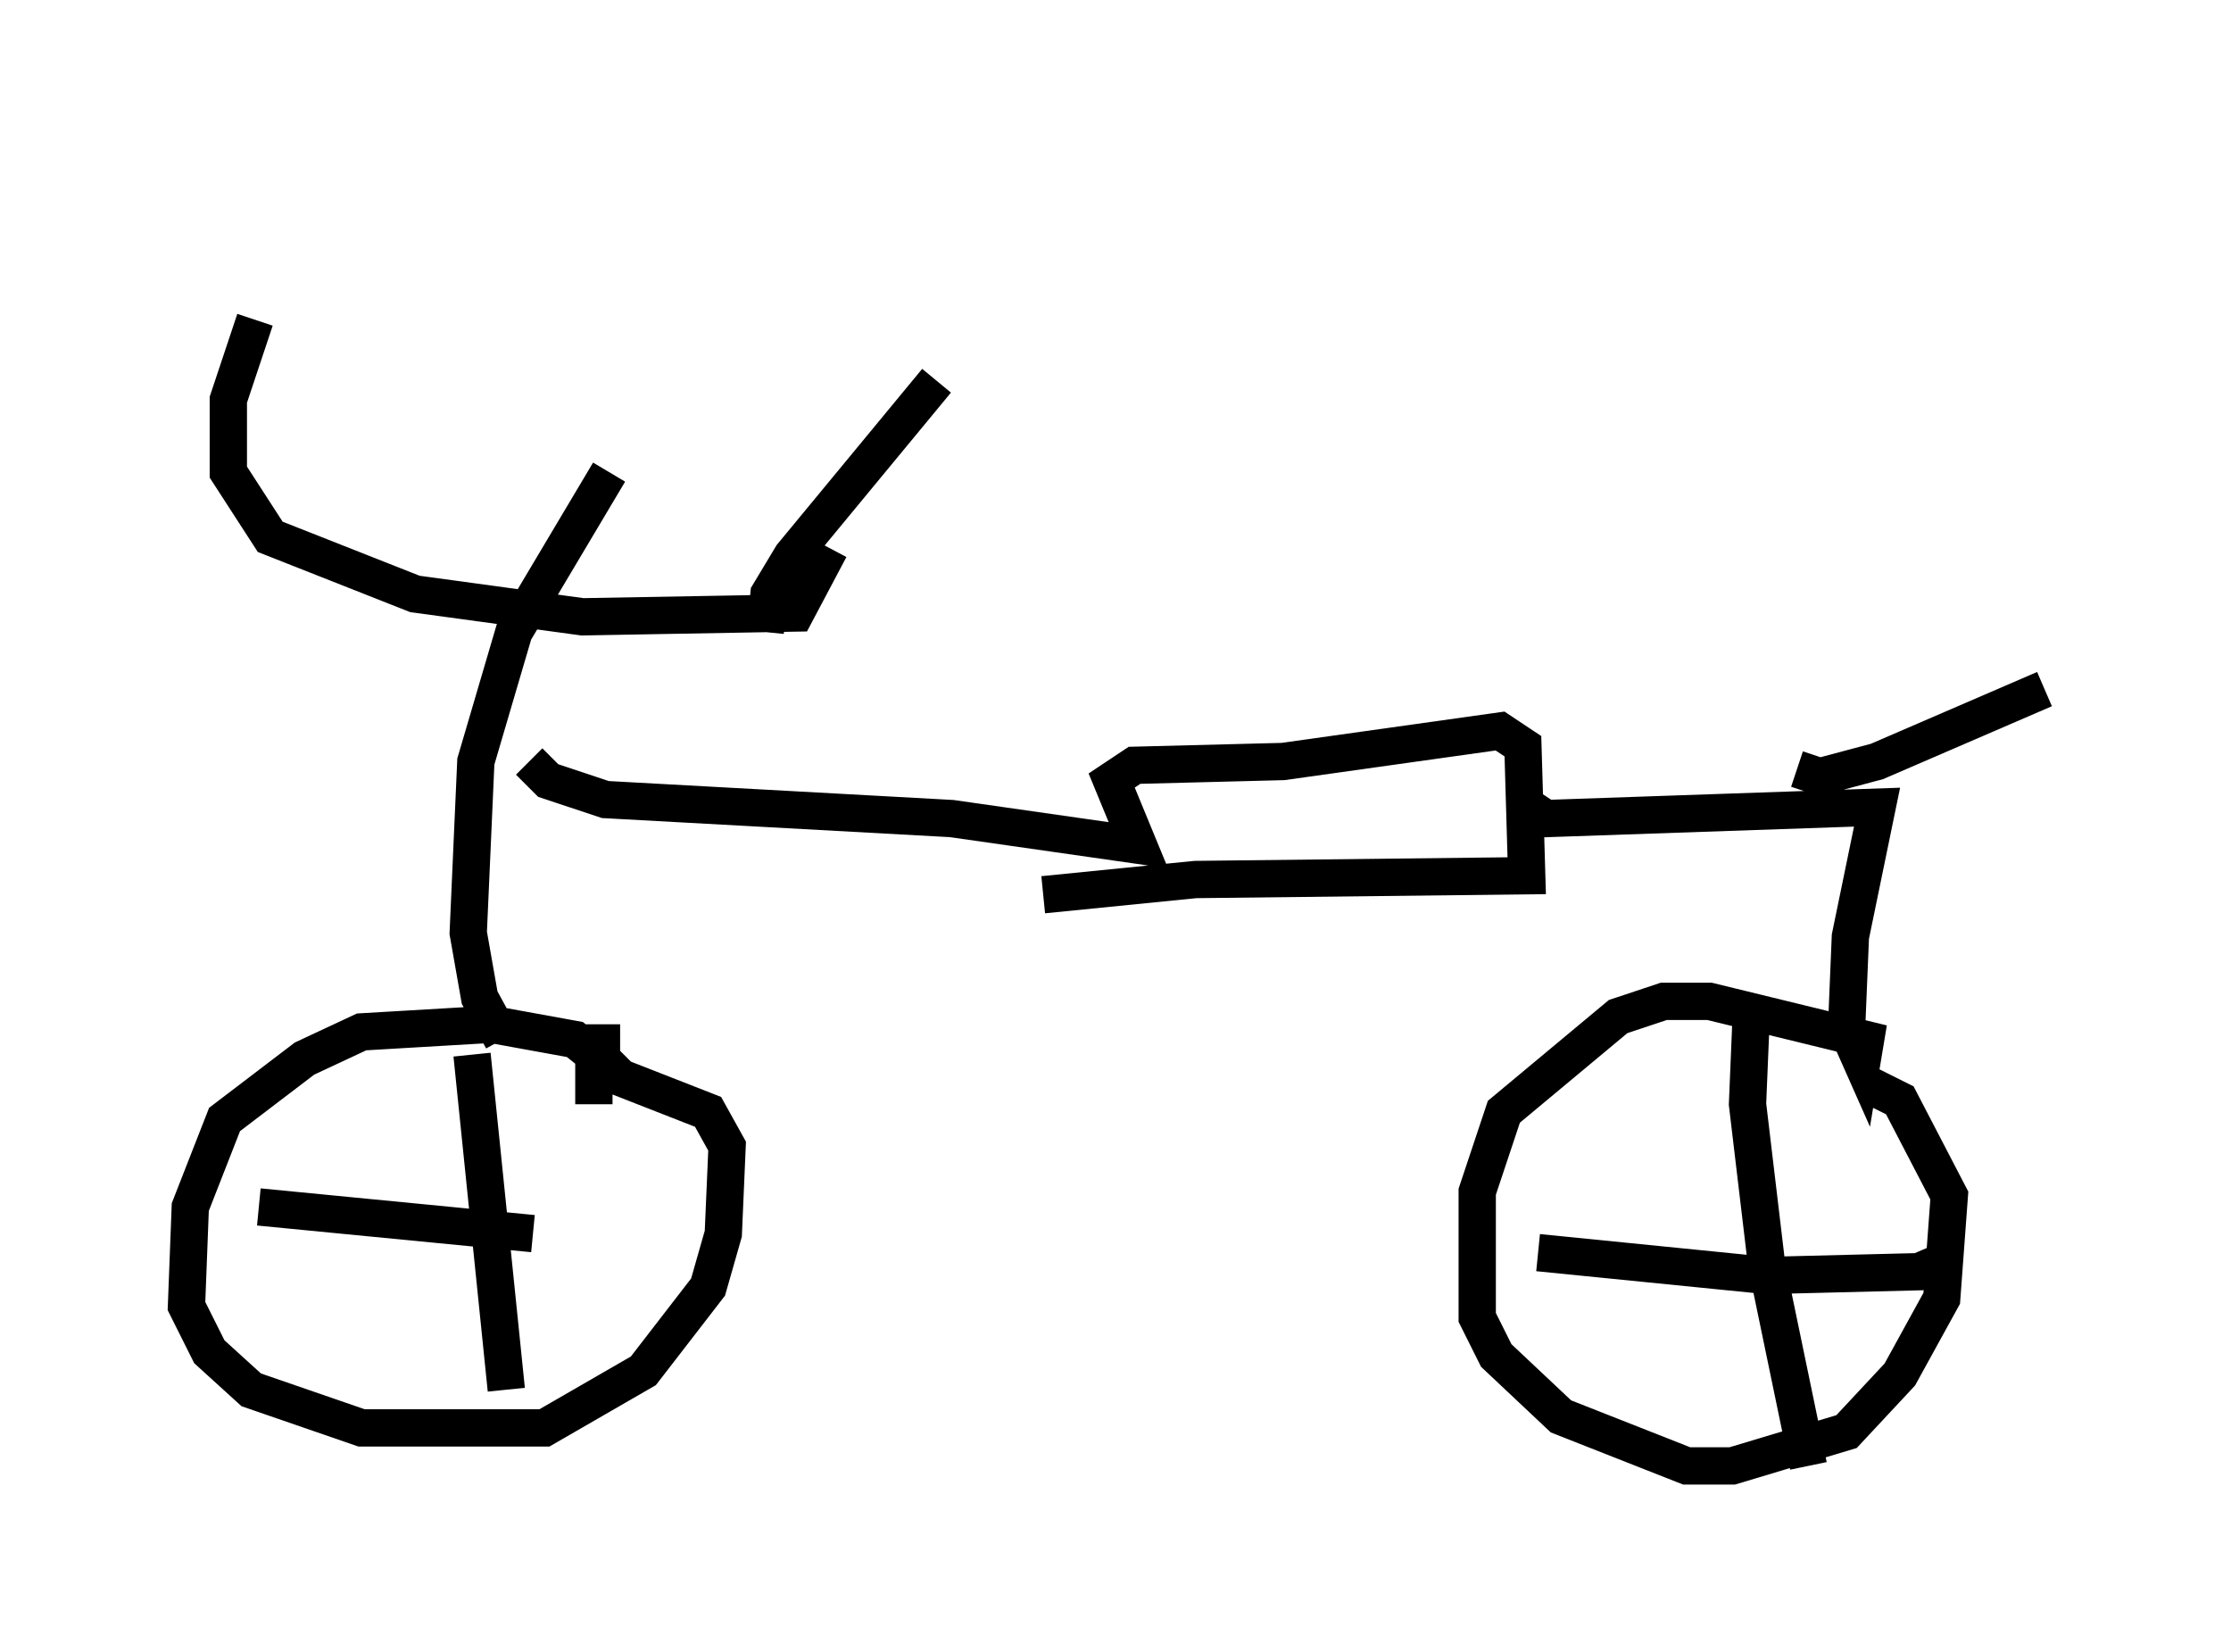 <?xml version="1.0" encoding="utf-8" ?>
<svg baseProfile="full" height="44.3" version="1.1" width="59.817" xmlns="http://www.w3.org/2000/svg" xmlns:ev="http://www.w3.org/2001/xml-events" xmlns:xlink="http://www.w3.org/1999/xlink"><defs /><rect fill="white" height="44.3" width="59.817" x="0" y="0" /><path d="M9.083, 5 m-2.246, 3.573 l-0.715, 2.144 0.0, 1.94 l1.123, 1.735 3.879, 1.531 l4.492, 0.613 5.717, -0.102 l0.919, -1.735 m-5.921, -2.042 l-2.552, 4.288 -1.021, 3.471 l-0.204, 4.594 0.306, 1.735 l0.613, 1.123 m2.45, 1.735 l0.0, -1.327 -0.51, -0.408 l-2.246, -0.408 -3.471, 0.204 l-1.531, 0.715 -2.144, 1.633 l-0.919, 2.348 -0.102, 2.654 l0.613, 1.225 1.123, 1.021 l2.96, 1.021 4.9, 0.0 l2.654, -1.531 1.735, -2.246 l0.408, -1.429 0.102, -2.348 l-0.51, -0.919 -2.348, -0.919 l-0.51, -0.51 0.0, -0.919 m4.39, -10.515 l0.102, -1.021 0.613, -1.021 l3.879, -4.696 m-10.923, 10.208 l0.51, 0.51 1.531, 0.51 l9.29, 0.51 5.002, 0.715 l-0.715, -1.735 0.613, -0.408 l3.981, -0.102 5.819, -0.817 l0.613, 0.408 0.102, 3.471 l-8.881, 0.102 -4.083, 0.408 m12.863, -2.45 l0.613, 0.408 8.881, -0.306 l-0.715, 3.471 -0.102, 2.45 l0.408, 0.919 0.102, -0.613 l-4.185, -1.021 -1.225, 0.0 l-1.225, 0.408 -3.063, 2.552 l-0.715, 2.144 0.0, 3.369 l0.51, 1.021 1.735, 1.633 l3.369, 1.327 1.225, 0.0 l3.063, -0.919 1.429, -1.531 l1.123, -2.042 0.204, -2.756 l-1.327, -2.552 -0.817, -0.408 m-3.165, -1.94 l-0.102, 2.45 0.51, 4.288 l1.123, 5.41 m-7.248, -5.717 l6.125, 0.613 4.083, -0.102 l0.715, -0.306 m-3.981, -13.169 l0.613, 0.204 1.531, -0.408 l4.492, -1.94 m-42.161, 9.8 l0.919, 8.983 m-6.635, -4.9 l7.35, 0.715 m22.561, -23.888 l0.0, 0.0 " fill="none" stroke="black" stroke-width="1" /></svg>